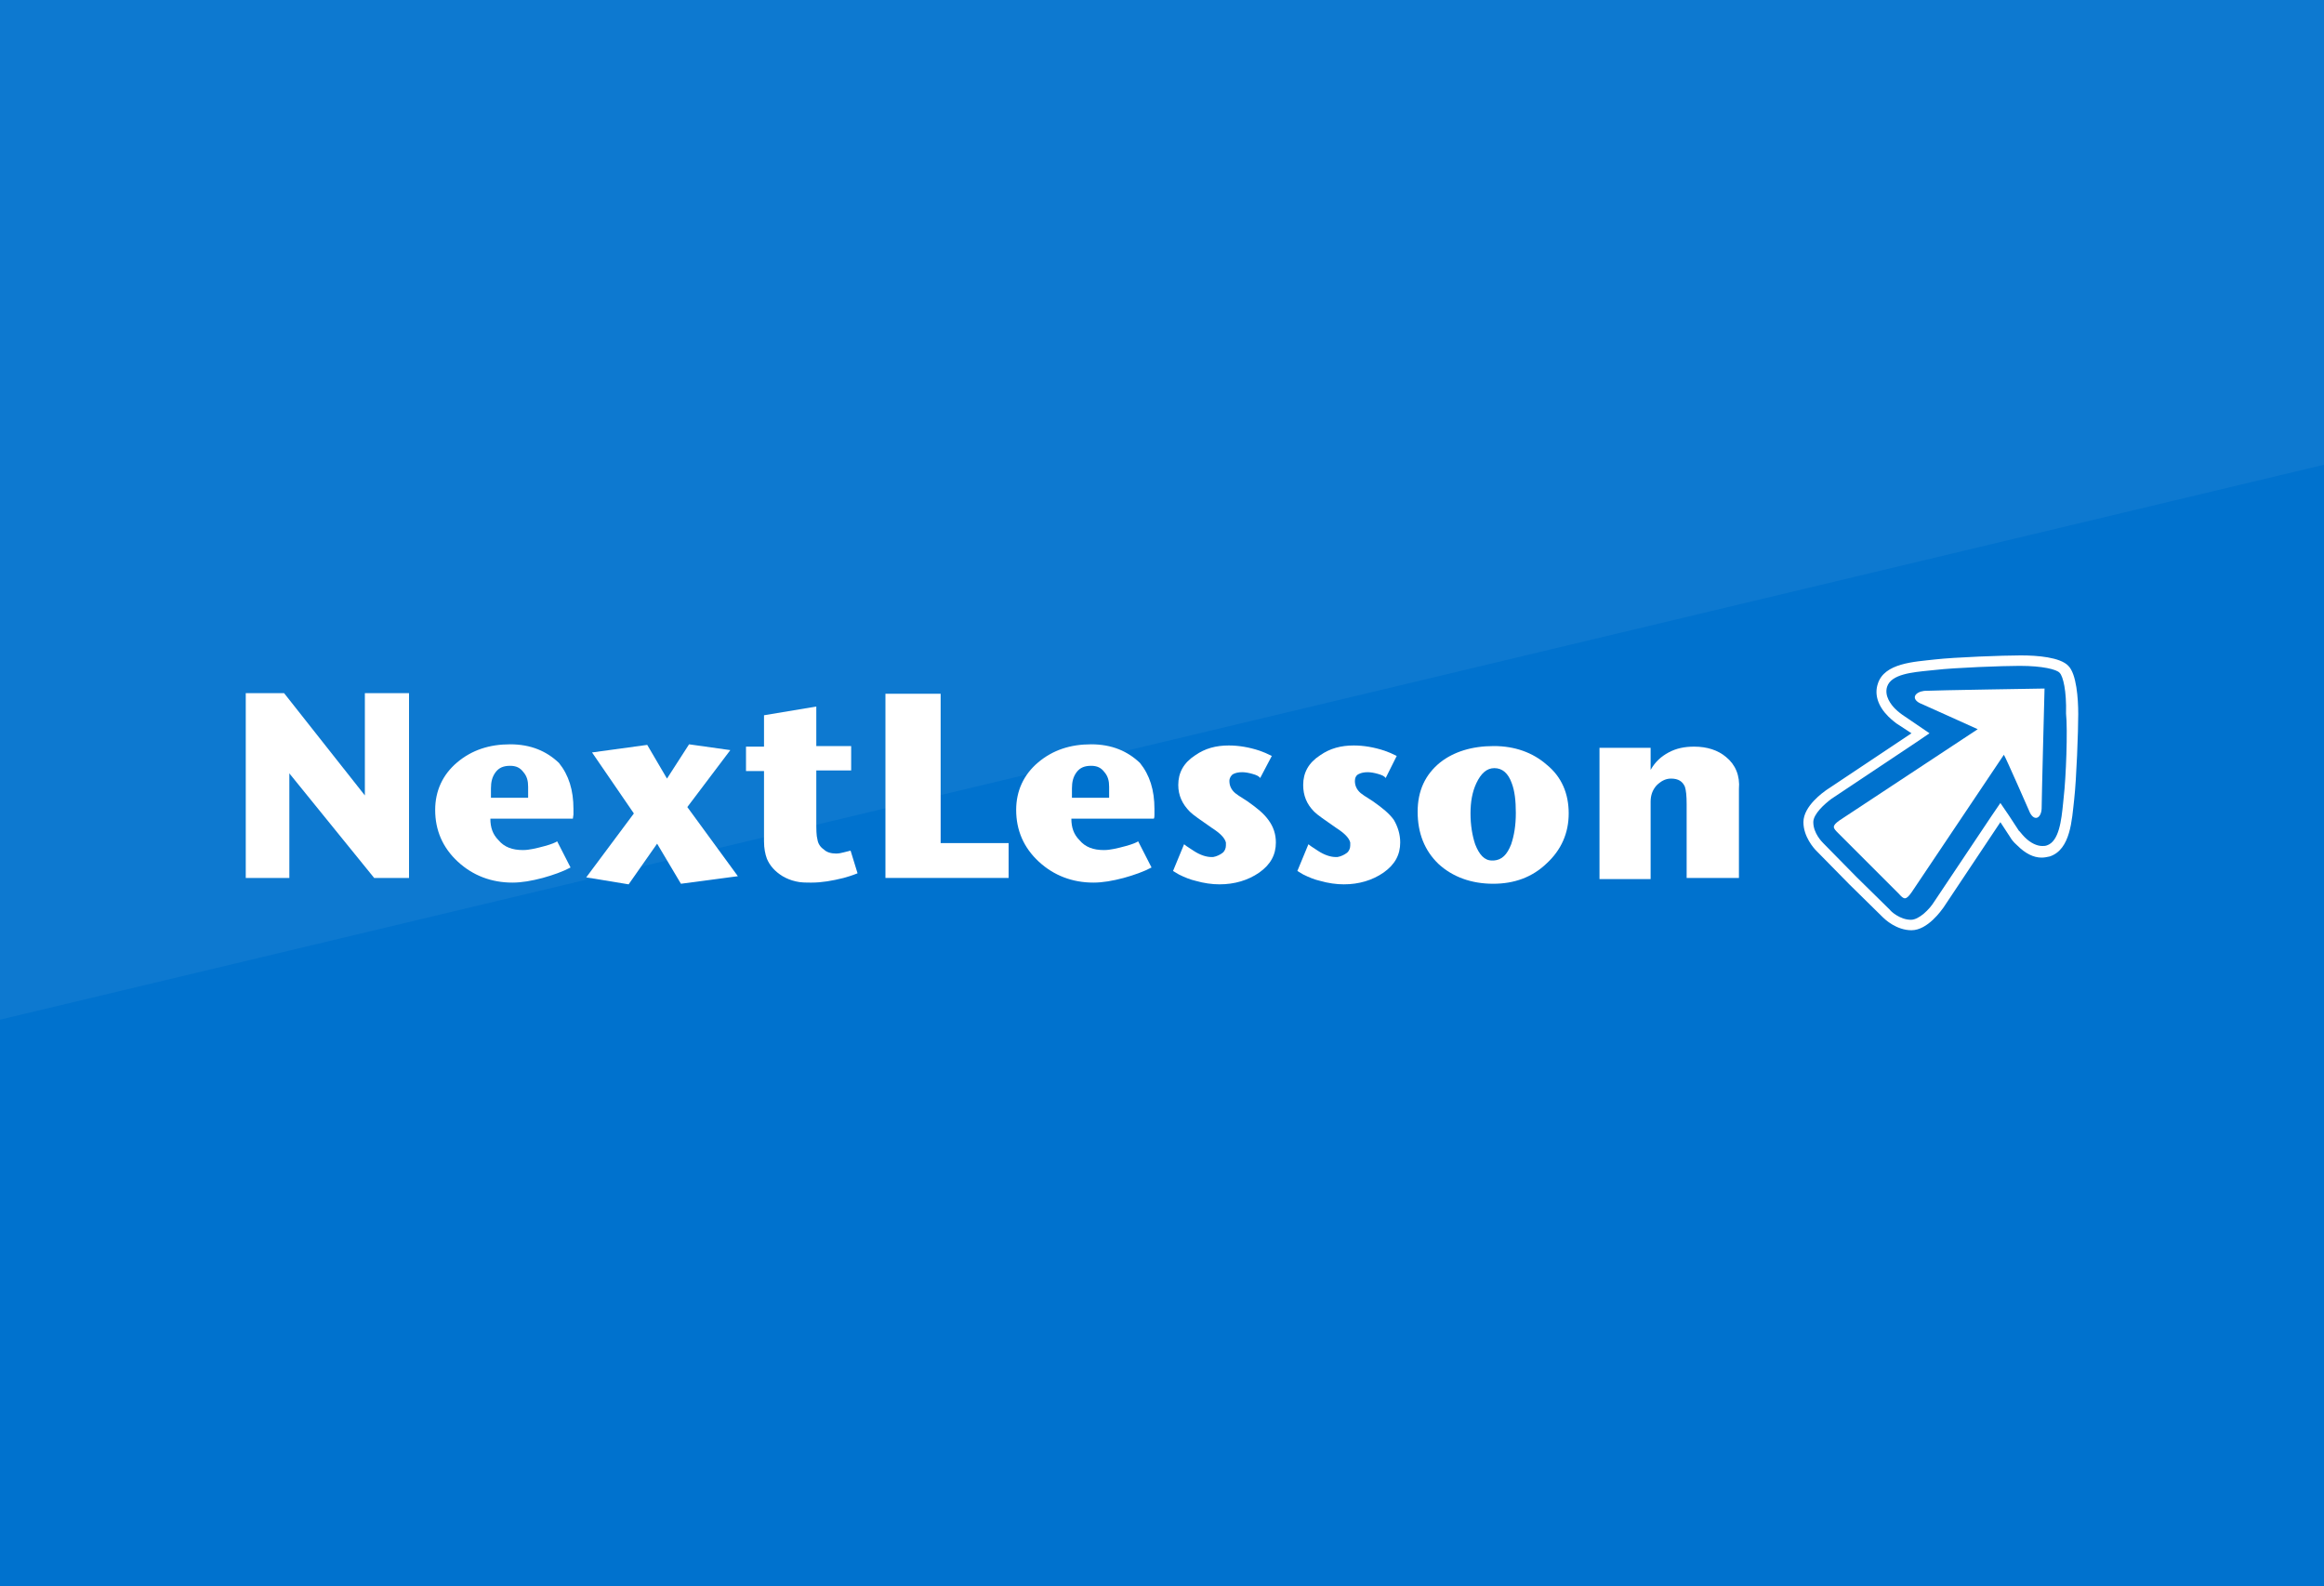 <?xml version="1.0" encoding="utf-8"?>
<!-- Generator: Adobe Illustrator 19.2.1, SVG Export Plug-In . SVG Version: 6.00 Build 0)  -->
<!DOCTYPE svg PUBLIC "-//W3C//DTD SVG 1.1//EN" "http://www.w3.org/Graphics/SVG/1.1/DTD/svg11.dtd">
<svg version="1.1" id="Layer_1" xmlns="http://www.w3.org/2000/svg" xmlns:xlink="http://www.w3.org/1999/xlink" x="0px" y="0px"
	 viewBox="0 0 400 273" style="enable-background:new 0 0 400 273;" xml:space="preserve">
<rect x="0" y="0" width="400" height="273" fill="#333333" stroke="none"/>
<style type="text/css">
	.st0{fill:#0072CE;}
	.st1{fill:#FFFFFF;}
	.st2{fill:#0D79D0;}
</style>
<g>
	<polyline class="st0" points="-14.7,-10 414.6,-10 414.6,283 -14.7,283 -14.7,-10 	"/>
	<polyline class="st1" points="414.7,-10 -14.7,-10 414.6,-10 414.6,76.5 414.7,76.5 414.7,-10 	"/>
	<polyline class="st2" points="414.6,-10 -14.7,-10 -14.7,179 414.6,76.5 414.6,-10 	"/>
</g>
<g>
	<polygon class="st1" points="62.8,136.9 48.9,119.3 42.3,119.3 42.3,151.1 49.8,151.1 49.8,133.1 64.4,151.1 70.4,151.1 
		70.4,119.3 62.8,119.3 	"/>
	<path class="st1" d="M87.8,128.1c-3.6,0-6.6,1-9.1,3.1s-3.8,4.9-3.8,8.2c0,3.5,1.3,6.5,3.9,8.9s5.8,3.6,9.4,3.6
		c1.6,0,3.3-0.3,5.2-0.8c1.8-0.5,3.5-1.1,4.8-1.8l-2.3-4.5c-0.3,0.2-1,0.5-2.1,0.8c-1.5,0.4-2.7,0.7-3.8,0.7c-1.8,0-3.2-0.5-4.2-1.7
		c-1-1-1.4-2.2-1.4-3.7h14.2c0-0.2,0.1-0.5,0.1-0.7c0-0.3,0-0.7,0-1c0-3.2-0.8-5.8-2.5-7.9C94.1,129.3,91.4,128.1,87.8,128.1z
		 M90.9,137.3L90.9,137.3h-6.4v-1.6c0-1.1,0.2-2,0.8-2.8c0.6-0.8,1.4-1.1,2.5-1.1c1,0,1.7,0.3,2.3,1.1c0.6,0.7,0.8,1.5,0.8,2.5
		C90.9,135.4,90.9,137.3,90.9,137.3z"/>
	<polygon class="st1" points="125.7,129.1 118.6,128.1 114.8,134 111.4,128.2 101.9,129.5 109.1,140 100.9,151 108.2,152.2 
		113.1,145.2 117.2,152.1 127,150.8 118.3,138.9 	"/>
	<path class="st1" d="M145.2,146.7c-0.4,0.1-0.8,0.2-1.3,0.2c-0.8,0-1.6-0.2-2.1-0.7c-0.6-0.4-1-1-1.1-1.7c-0.2-0.7-0.2-1.7-0.2-3.3
		v-8.6h6v-4.2h-6v-6.8l-9,1.5v5.4h-3.1v4.2h3.1v11.1c0,0.2,0,0.5,0,1c0,1.2,0.2,2.2,0.5,3c0.5,1.2,1.4,2.2,2.7,3
		c0.7,0.4,1.4,0.7,2.3,0.9c0.8,0.2,1.7,0.2,2.7,0.2c1.7,0,3.5-0.3,5.5-0.8c0.7-0.2,1.4-0.4,2.4-0.8l-1.2-3.9
		C146,146.5,145.6,146.6,145.2,146.7z"/>
	<polygon class="st1" points="161.9,119.4 152.4,119.4 152.4,151.1 173.6,151.1 173.6,145.1 161.9,145.1 	"/>
	<path class="st1" d="M187.8,128.1c-3.6,0-6.6,1-9.1,3.1s-3.8,4.9-3.8,8.2c0,3.5,1.3,6.5,3.9,8.9c2.6,2.4,5.8,3.6,9.4,3.6
		c1.6,0,3.3-0.3,5.2-0.8c1.8-0.5,3.5-1.1,4.8-1.8l-2.3-4.5c-0.3,0.2-1,0.5-2.1,0.8c-1.5,0.4-2.7,0.7-3.8,0.7c-1.8,0-3.2-0.5-4.2-1.7
		c-1-1-1.4-2.2-1.4-3.7h14.2c0.1-0.2,0.1-0.5,0.1-0.7c0-0.3,0-0.7,0-1c0-3.2-0.8-5.8-2.5-7.9C194.1,129.3,191.4,128.1,187.8,128.1z
		 M190.9,137.3L190.9,137.3h-6.4v-1.6c0-1.1,0.2-2,0.8-2.8s1.4-1.1,2.5-1.1c1,0,1.7,0.3,2.3,1.1c0.6,0.7,0.8,1.5,0.8,2.5
		L190.9,137.3L190.9,137.3z"/>
	<path class="st1" d="M214.7,137.9c-1.3-0.8-2-1.3-2.1-1.4c-0.7-0.6-1-1.3-1-2.1c0-0.5,0.3-1,0.7-1.2s0.9-0.3,1.5-0.3
		c0.5,0,1.1,0.1,1.8,0.3s1.1,0.4,1.3,0.7l2-3.8c-0.8-0.4-1.5-0.7-2.1-0.9c-1.8-0.6-3.6-0.9-5.3-0.9c-2.2,0-4.1,0.5-5.8,1.7
		c-2,1.3-2.9,3-2.9,5.1c0,1.8,0.7,3.3,2,4.6c0.6,0.6,1.8,1.4,3.8,2.8c1.4,0.9,2.2,1.7,2.4,2.5c0,0.2,0,0.3,0,0.5
		c0,0.5-0.2,1-0.6,1.3c-0.4,0.3-1,0.6-1.6,0.7c-0.1,0-0.2,0-0.3,0c-0.8,0-1.9-0.3-3.1-1.1c-0.4-0.3-1-0.6-1.6-1.1l-1.9,4.6
		c0.3,0.2,0.7,0.4,1,0.6c1,0.5,2,0.9,2.9,1.1c1.4,0.4,2.8,0.6,4.1,0.6c2.6,0,4.9-0.7,6.8-2c2-1.4,2.9-3.1,2.9-5.2
		c0-1.4-0.4-2.7-1.3-3.9C217.5,140,216.4,139.1,214.7,137.9z"/>
	<path class="st1" d="M236.3,137.9c-1.3-0.8-2-1.3-2.1-1.4c-0.7-0.6-1-1.3-1-2.1c0-0.5,0.2-1,0.7-1.2c0.4-0.2,0.9-0.3,1.5-0.3
		c0.5,0,1.1,0.1,1.8,0.3s1.1,0.4,1.3,0.7l1.9-3.8c-0.8-0.4-1.5-0.7-2.1-0.9c-1.8-0.6-3.6-0.9-5.3-0.9c-2.2,0-4.1,0.5-5.8,1.7
		c-2,1.3-2.9,3-2.9,5.1c0,1.8,0.6,3.3,1.9,4.6c0.6,0.6,1.8,1.4,3.8,2.8c1.4,0.9,2.2,1.7,2.4,2.5c0,0.2,0,0.3,0,0.5
		c0,0.5-0.2,1-0.6,1.3c-0.4,0.3-1,0.6-1.6,0.7c-0.1,0-0.2,0-0.3,0c-0.8,0-1.9-0.3-3.1-1.1c-0.4-0.3-1-0.6-1.6-1.1l-1.9,4.6
		c0.3,0.2,0.7,0.4,1,0.6c1,0.5,2,0.9,2.9,1.1c1.4,0.4,2.8,0.6,4.1,0.6c2.6,0,4.9-0.7,6.8-2c2-1.4,2.9-3.1,2.9-5.2
		c0-1.4-0.4-2.7-1.1-3.9C239.1,140,238,139.1,236.3,137.9z"/>
	<path class="st1" d="M266.2,131.6c-2.4-2.1-5.5-3.2-9.1-3.2c-3.8,0-6.9,1-9.2,2.8c-2.6,2.1-3.9,4.9-3.9,8.5c0,3.7,1.2,6.7,3.6,9
		c2.4,2.2,5.6,3.4,9.4,3.4c3.6,0,6.7-1.1,9.2-3.5c2.5-2.3,3.8-5.2,3.8-8.6C270,136.6,268.8,133.7,266.2,131.6z M260.1,145.3
		c-0.7,1.8-1.6,2.7-3,2.8c-0.1,0-0.2,0-0.3,0c-1.3,0-2.2-1-2.9-2.8c-0.5-1.5-0.8-3.3-0.8-5.3s0.3-3.7,1-5.2c0.8-1.7,1.8-2.6,3.1-2.6
		c1.4,0,2.4,0.9,3,2.6c0.5,1.3,0.7,3,0.7,5.1C260.9,142.1,260.6,143.8,260.1,145.3z"/>
	<path class="st1" d="M297.1,130.3c-1.4-1.2-3.3-1.8-5.5-1.8c-1.7,0-3.1,0.3-4.4,1s-2.3,1.6-3.1,3v-3.8h-8.8v22.6h8.8V138
		c0-1.1,0.3-2,1-2.8c0.7-0.7,1.5-1.2,2.5-1.2c1.3,0,2,0.5,2.4,1.4c0.2,0.6,0.3,1.6,0.3,3v12.7h9v-15.3
		C299.5,133.5,298.7,131.6,297.1,130.3z"/>
	<path class="st1" d="M347.9,112.8c-0.1,0-0.1,0-0.2,0c-2.8,0-11.2,0.3-14.7,0.7c-3.5,0.4-8.7,0.6-9.8,4.2c-0.6,1.8,0,3.8,1.8,5.6
		c0.7,0.7,1.3,1.1,1.4,1.2l2.6,1.7l-14.7,9.8c-0.4,0.3-3.9,2.7-3.9,5.5c0,2.5,1.8,4.5,2.2,4.9l5.7,5.8l0,0l0,0l5.8,5.7
		c0.3,0.3,2.3,2.2,4.9,2.2l0,0c2.8,0,5.2-3.5,5.5-3.9l9.8-14.7l1.7,2.6c0.1,0.2,0.5,0.8,1.2,1.4c1.4,1.4,2.8,2.1,4.2,2.1
		c0.5,0,0.9-0.1,1.4-0.2c3.6-1.2,3.8-6.3,4.2-9.8c0.4-3.5,0.7-11.8,0.7-14.7c0-2.7-0.3-6.9-1.7-8.3
		C354.6,113.1,350.6,112.8,347.9,112.8z M355.2,137.2c0,0.3-0.1,0.7-0.1,1c-0.3,3-0.7,6.6-2.8,7.3c-0.3,0.1-0.5,0.1-0.8,0.1
		c-0.9,0-2-0.5-3-1.5c-0.6-0.6-0.9-1.1-1-1.1l-1.7-2.6l-1.5-2.2l-1.5,2.2l-9.9,14.8c-0.8,1.3-2.6,3.1-4,3.1c-1.9,0-3.5-1.5-3.6-1.7
		l-5.8-5.7l0,0l0,0l-5.7-5.8c-0.2-0.2-1.7-1.7-1.7-3.6c0-1.4,1.9-3.1,3.1-4l14.7-9.8l2.2-1.5l-2.2-1.5l-2.5-1.7
		c-0.1-0.1-0.6-0.4-1.2-1c-0.7-0.7-1.9-2.2-1.4-3.8c0.7-2.2,4.4-2.5,7.3-2.8c0.3,0,0.7-0.1,1-0.1c3.4-0.4,11.7-0.7,14.4-0.7h0.2
		c3.8,0,6.3,0.6,6.8,1.2c0.6,0.6,1.2,3.1,1.1,7C355.9,125.6,355.6,133.8,355.2,137.2z"/>
	<path class="st1" d="M330.4,121c0,0,9.6,4.3,10,4.5l-23.8,15.7c-1.4,1-1.1,1.3-0.2,2.2l10.4,10.4c0.9,1,1.2,1.2,2.2-0.2l15.9-23.7
		c0.3,0.4,4.5,10,4.5,10c0.8,1.5,1.9,0.9,2-0.7c0-1.6,0.5-20.7,0.5-20.7s-19.1,0.3-20.7,0.4C329.6,119.1,328.9,120.2,330.4,121z"/>
</g>
</svg>
